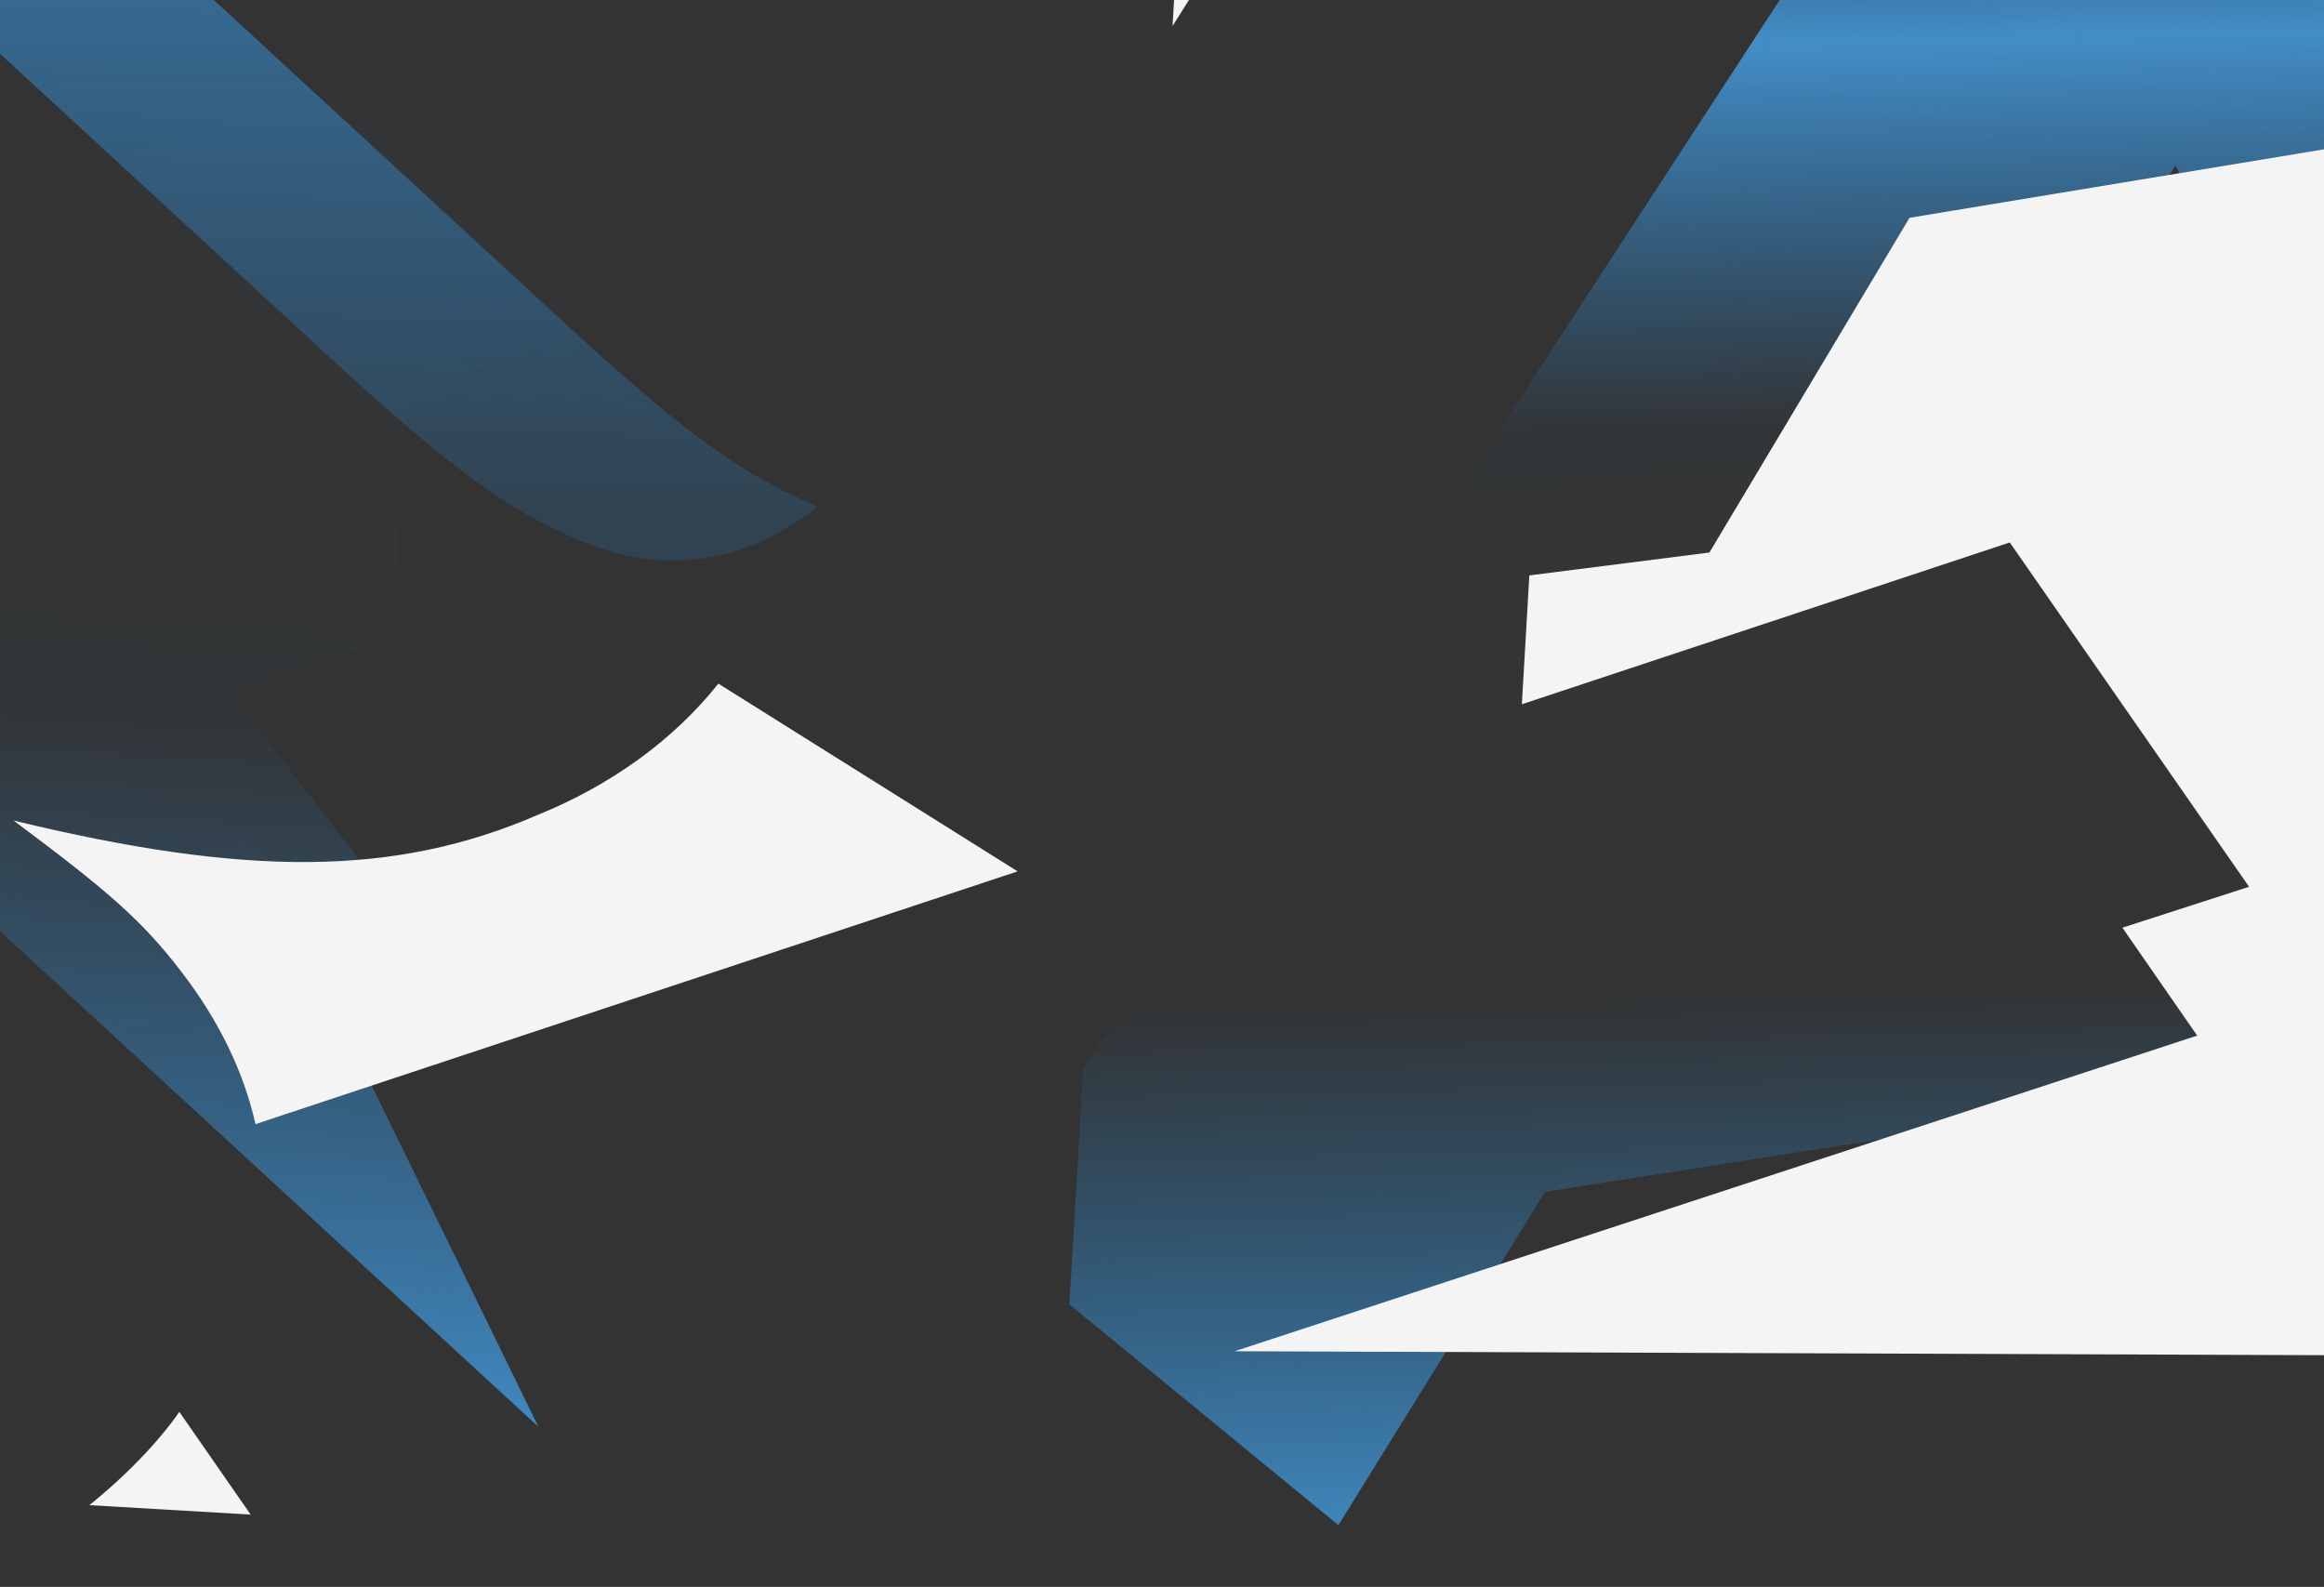 <?xml version="1.0" encoding="utf-8"?>
<!-- Generator: Adobe Illustrator 22.1.0, SVG Export Plug-In . SVG Version: 6.00 Build 0)  -->
<svg version="1.1" id="Ebene_1" xmlns="http://www.w3.org/2000/svg" xmlns:xlink="http://www.w3.org/1999/xlink" x="0px" y="0px"
	 viewBox="0 0 1522.8 1039.7" style="enable-background:new 0 0 1522.8 1039.7;" xml:space="preserve">
<rect x="0" y="0" width="1522.8" height="1039.7" fill="#333333" stroke="none"/>
<style type="text/css">
	.st0{fill:#FFFFFF;}
	.st1{fill:none;}
	.st2{fill:url(#SVGID_1_);}
	.st3{fill:url(#SVGID_2_);}
	.st4{fill:url(#SVGID_3_);}
	.st5{fill:url(#SVGID_4_);}
	.st6{fill:url(#SVGID_5_);}
	.st7{fill:url(#SVGID_6_);}
	.st8{fill:url(#SVGID_7_);}
	.st9{fill:url(#SVGID_8_);}
	.st10{fill:url(#SVGID_9_);}
	.st11{fill:url(#SVGID_10_);}
	.st12{fill:url(#SVGID_11_);}
	.st13{fill:url(#SVGID_12_);}
	.st14{fill:url(#SVGID_13_);}
	.st15{fill:url(#SVGID_14_);}
	.st16{fill:url(#SVGID_15_);}
	.st17{fill:url(#SVGID_16_);}
	.st18{clip-path:url(#SVGID_18_);fill:none;}
	.st19{clip-path:url(#SVGID_18_);fill:#F5F4F5;}
	.st20{clip-path:url(#SVGID_18_);fill:url(#SVGID_19_);}
	.st21{clip-path:url(#SVGID_18_);fill:url(#SVGID_20_);}
	.st22{clip-path:url(#SVGID_18_);}
</style>
<linearGradient id="SVGID_1_" gradientUnits="userSpaceOnUse" x1="-510.658" y1="-1879.371" x2="1472.211" y2="-1879.371" gradientTransform="matrix(5.848207e-02 -0.998 0.482 2.824438e-02 1251.362 1300.948)">
	<stop  offset="1.187570e-02" style="stop-color:#2A7FC2;stop-opacity:0.2"/>
	<stop  offset="0.389" style="stop-color:#4594D0"/>
	<stop  offset="0.642" style="stop-color:#297FC3;stop-opacity:3.000000e-02"/>
	<stop  offset="1" style="stop-color:#2581C4;stop-opacity:0"/>
</linearGradient>
<polygon class="st2" points="352.8,934.8 240.5,705 247.8,579.9 149.7,451.1 257.3,418.8 266.1,267.3 887.4,-73.1 894.5,-194.7 
	-55.5,154.7 -80.8,587.8 -43.9,639.2 -21.8,590 "/>
<linearGradient id="SVGID_2_" gradientUnits="userSpaceOnUse" x1="277.478" y1="-838.208" x2="1608.435" y2="-838.208" gradientTransform="matrix(-4.347130e-02 -0.933 1.053 -2.517673e-02 2351.045 1308.642)">
	<stop  offset="1.187570e-02" style="stop-color:#2A7FC2;stop-opacity:0.2"/>
	<stop  offset="2.774484e-02" style="stop-color:#4594D0"/>
	<stop  offset="0.346" style="stop-color:#2581C4;stop-opacity:0"/>
	<stop  offset="0.642" style="stop-color:#297FC3;stop-opacity:3.000000e-02"/>
	<stop  offset="0.844" style="stop-color:#4493D0;stop-opacity:0.943"/>
	<stop  offset="1" style="stop-color:#2581C4;stop-opacity:0"/>
</linearGradient>
<path class="st3" d="M778.5,918.4l70.8,58.1l27.7,22.7l135.5-218.4l712.3-111.3l98.7,184.7l366.1-57.2l-571.1-973.1l-375.9,58.8
	L709.8,700.1l-9.1,154.5L778.5,918.4z M1425.4,108.4l203.4,388.1l-486.1,76L1425.4,108.4z"/>
<linearGradient id="SVGID_3_" gradientUnits="userSpaceOnUse" x1="922.708" y1="-2442.957" x2="2556.551" y2="-2442.957" gradientTransform="matrix(7.006387e-02 -1.044 0.487 1.010283e-02 1239.316 1348.721)">
	<stop  offset="1.187570e-02" style="stop-color:#2A7FC2;stop-opacity:0.2"/>
	<stop  offset="0.389" style="stop-color:#4594D0"/>
	<stop  offset="0.642" style="stop-color:#297FC3;stop-opacity:3.000000e-02"/>
	<stop  offset="1" style="stop-color:#2581C4;stop-opacity:0"/>
</linearGradient>
<path class="st4" d="M365.7,207.7l-481.3-443.1l453.7-1011.7l-106.9-98.4L-265.5-209.2l481.3,443.1
	c79.5,73.2,116.5,100.5,165.6,120.8c26.8,11.2,53,14.9,78.4,11.2c26.1-3,51.8-14.8,75.9-34.1c-1.6-0.6-3.2-1.3-4.7-2
	C482.1,308.5,445.2,280.9,365.7,207.7z"/>
<rect x="283.7" y="-214.9" transform="matrix(5.848220e-02 -0.998 0.998 5.848220e-02 197.939 1249.563)" class="st1" width="955.4" height="1469.5"/>
<g>
	<defs>
		
			<rect id="SVGID_17_" x="-350.5" y="-1009.3" transform="matrix(5.848223e-02 -0.998 0.998 5.848223e-02 130.468 639.35)" width="1509.4" height="2519.7"/>
	</defs>
	<clipPath id="SVGID_4_">
		<use xlink:href="#SVGID_17_"  style="overflow:visible;"/>
	</clipPath>
	<path style="clip-path:url(#SVGID_4_);fill:#F5F4F5;" d="M470.7,447.9c-29.3,36.9-70.6,66.7-118.6,86.1
		c-93.4,40.4-191,40.5-343.2,3.6c61.1,45.6,84,65.1,110.2,99.4c24.5,31.9,40.7,65.5,48.3,99.5l499.4-165.6L470.7,447.9z"/>
	<path style="clip-path:url(#SVGID_4_);fill:none;" d="M-86.4,110.2L-628-123.6l-59.1,61.3l-143.6,149l557.9,239.1l75.8,32.5
		c43.1,16.7,93.2,24.9,132.3,22.5c57.3-6.1,105.3-37.2,128.2-83c14.2-28.4,17.2-55.9,5.8-82c-7.2-15.3-17.9-28.6-35.4-42.2
		l-43.4-27.3C-29.8,135.6-55,123.8-86.4,110.2z"/>
	<path style="clip-path:url(#SVGID_4_);fill:#F5F4F5;" d="M-50.2,1048.8l264.4,15.5L117.5,925C117.5,925,67.1,1002.9-50.2,1048.8z"
		/>
	<polygon style="clip-path:url(#SVGID_4_);fill:#F5F4F5;" points="1636.3,888.3 1684.1,71.2 1251.2,142.7 1120.1,362 1002.1,377 
		997.2,461.4 1316.9,355.4 1473.7,581 1390.7,607.8 1439.7,678.5 809,885.3 	"/>
	<polygon style="clip-path:url(#SVGID_4_);fill:#F5F4F5;" points="1113.6,-533 801.6,-551.3 768.3,17.1 	"/>
</g>
</svg>
